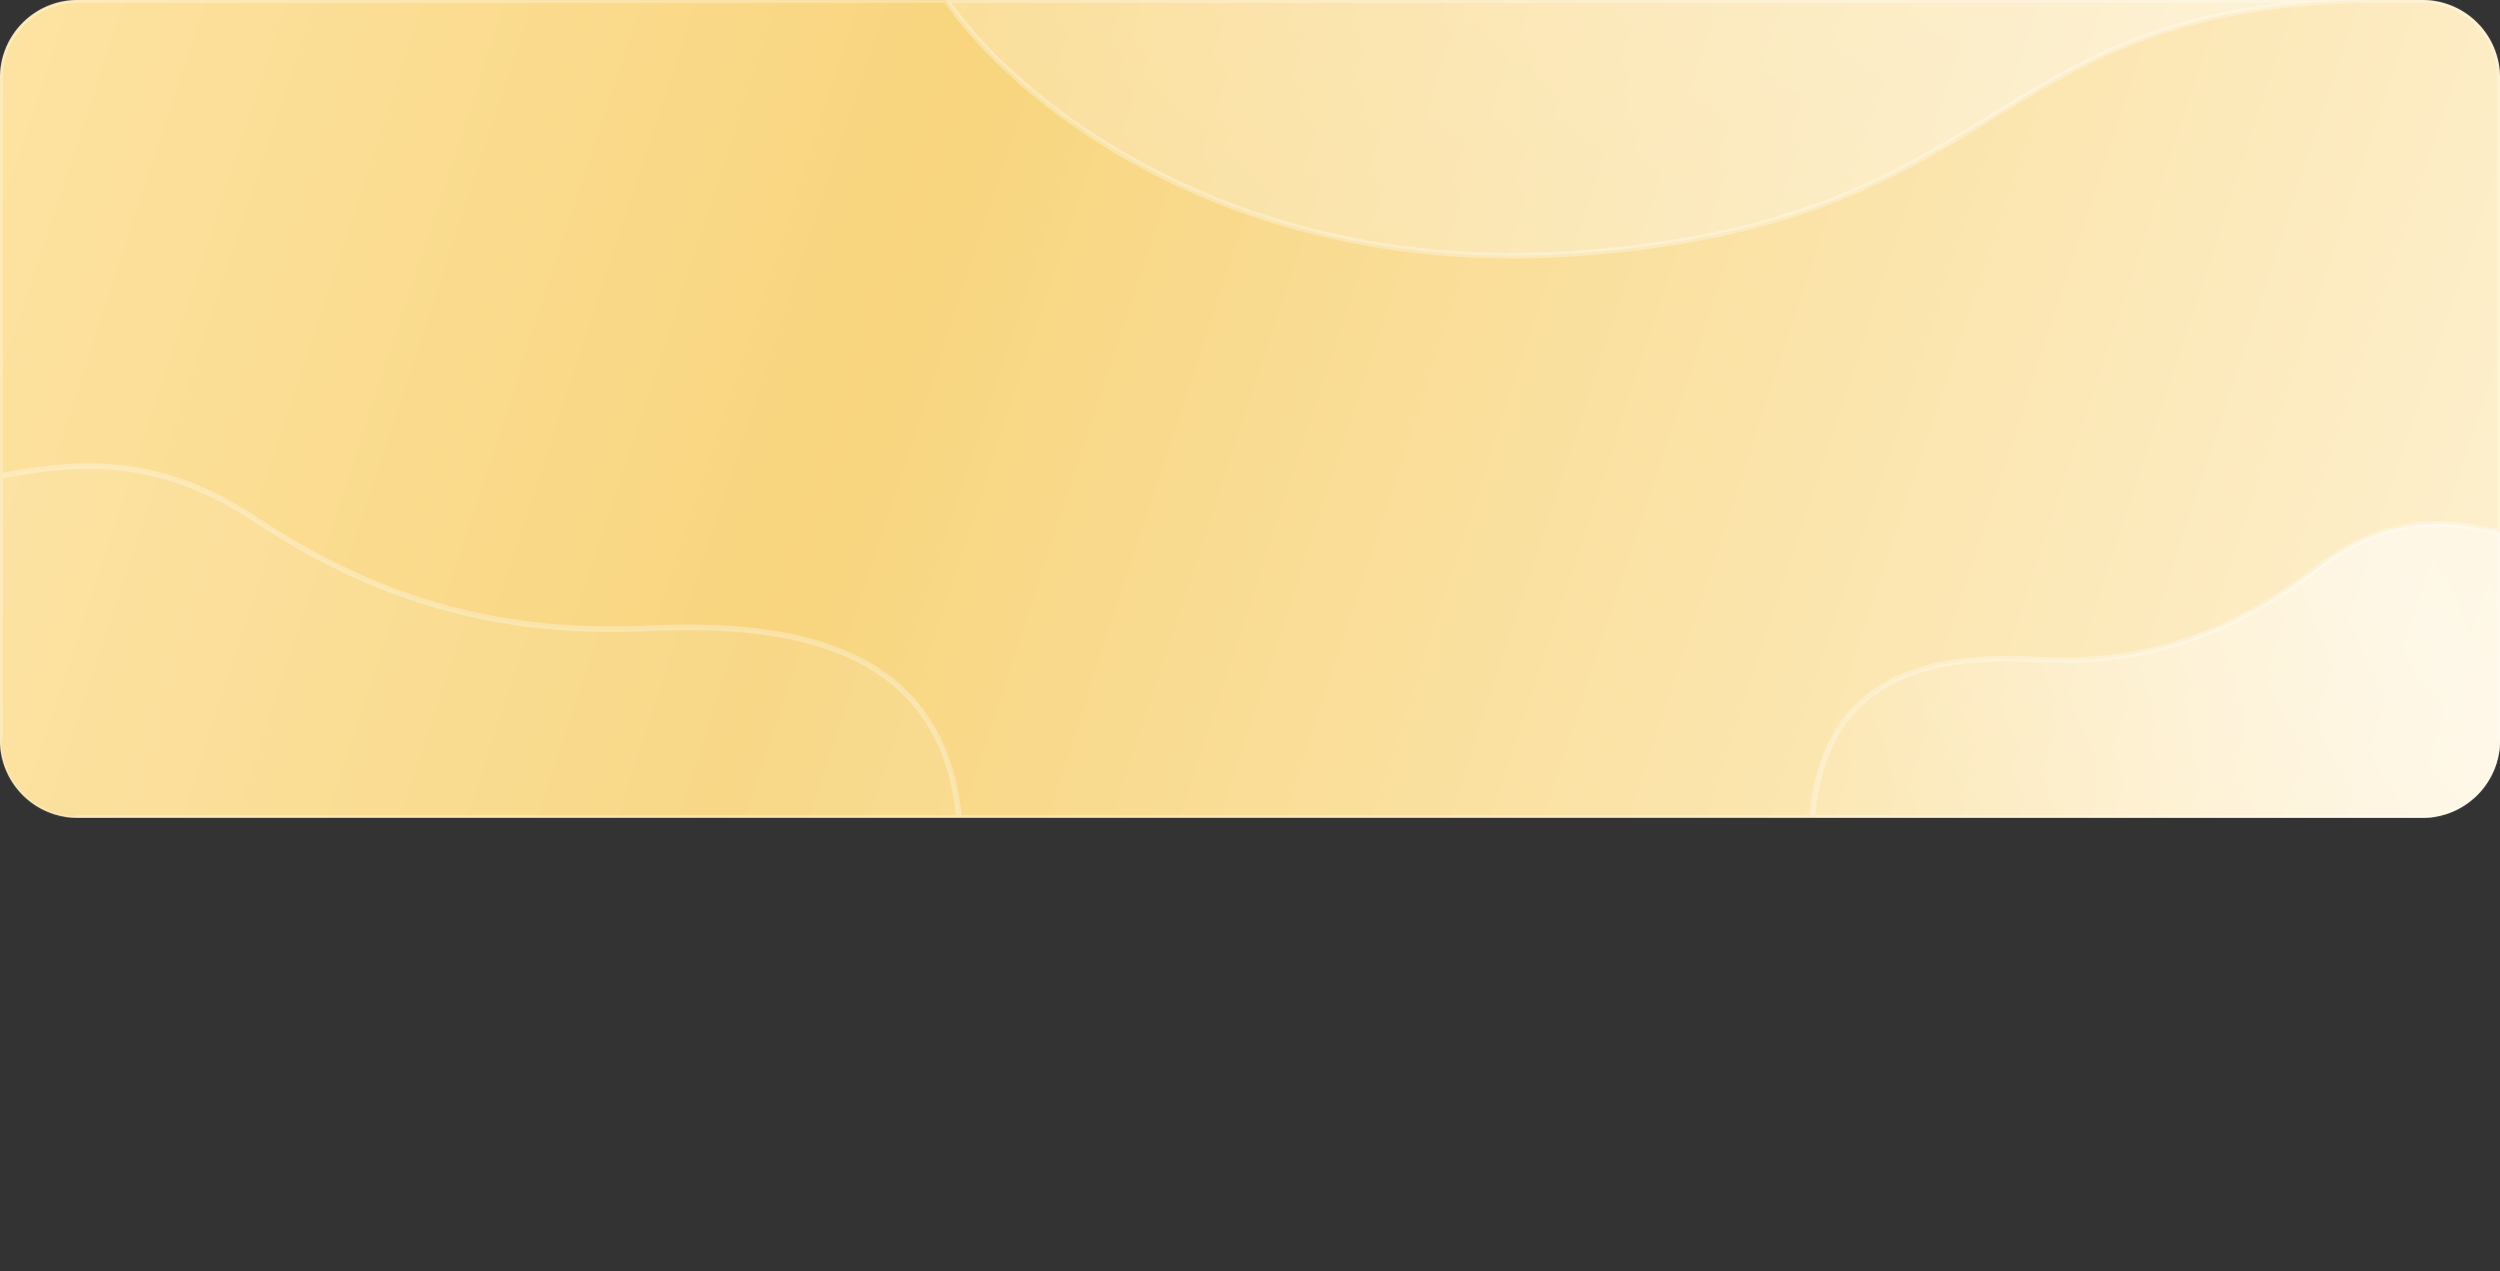 <svg xmlns="http://www.w3.org/2000/svg" xmlns:xlink="http://www.w3.org/1999/xlink" viewBox="0 0 1770 900" width="100%" height="100%" preserveAspectRatio="none"><rect x="0" y="0" width="1770" height="900" fill="#333333" stroke="none"/><defs><style>.cls-1,.cls-6{fill:#fff;}.cls-2{fill:url(#linear-gradient);}.cls-3{fill-opacity:0.7;fill:url(#radial-gradient);}.cls-4{fill-opacity:0.6;fill:url(#radial-gradient-2);}.cls-5{mask:url(#mask);}.cls-6{fill-opacity:0.3;}</style><linearGradient id="linear-gradient" x1="-224.35" y1="656.37" x2="2018.92" y2="-83.47" gradientTransform="matrix(1, 0, 0, -1, 0, 580)" gradientUnits="userSpaceOnUse"><stop offset="0" stop-color="#ffe8af"/><stop offset="0.38" stop-color="#f8d57e"/><stop offset="1" stop-color="#fff7e3"/></linearGradient><radialGradient id="radial-gradient" cx="-73.93" cy="830.2" r="1" gradientTransform="matrix(-383.17, 163.67, 507.92, 1189.08, -448286.9, -974635.9)" gradientUnits="userSpaceOnUse"><stop offset="0" stop-color="#fff" stop-opacity="0.8"/><stop offset="1" stop-color="#fff" stop-opacity="0.1"/></radialGradient><radialGradient id="radial-gradient-2" cx="-73.93" cy="830.07" r="1" gradientTransform="matrix(-1237.12, 1135.4, 2152.29, 2345.12, -1876603.86, -1863460.82)" gradientUnits="userSpaceOnUse"><stop offset="0.25" stop-color="#fff" stop-opacity="0.7"/><stop offset="1" stop-color="#fff" stop-opacity="0.1"/></radialGradient><mask id="mask" x="-2" y="-2" maskUnits="userSpaceOnUse"><g id="path-1-inside-1_48_981" data-name="path-1-inside-1 48 981"><path class="cls-1" d="M0,55A55,55,0,0,1,55,0H1715a55,55,0,0,1,55,55V524a55,55,0,0,1-55,55H55A55,55,0,0,1,0,524Z"/><path class="cls-1" d="M180.75,367.61C105.56,317.84,46,329.12,0,336.83V524a55,55,0,0,0,55,55H679C667.17,455.32,556.71,440.32,459.43,444.82S274.74,429.83,180.75,367.61Z"/><path class="cls-1" d="M1116.48,179.36C868,197.05,715.3,67.16,670,0H1688C1403.94,0,1427,157.26,1116.48,179.36Z"/><path class="cls-1" d="M1640.36,402.42c53.93-41.58,96.62-32.15,129.64-25.72V524a55,55,0,0,1-55,55H1283c8.49-103.32,87.71-115.84,157.48-112.08S1573,454.39,1640.36,402.42Z"/></g></mask></defs><path class="cls-2" d="M0,55A55,55,0,0,1,55,0H1715a55,55,0,0,1,55,55V524a55,55,0,0,1-55,55H55A55,55,0,0,1,0,524Z"/><path class="cls-3" d="M180.75,367.61C105.56,317.84,46,329.12,0,336.83V524a55,55,0,0,0,55,55H679C667.17,455.32,556.71,440.32,459.43,444.82S274.74,429.83,180.75,367.61Z"/><path class="cls-4" d="M1116.48,179.36C868,197.05,715.3,67.16,670,0H1688C1403.94,0,1427,157.26,1116.48,179.36Z"/><path class="cls-3" d="M1640.36,402.42c53.93-41.58,96.62-32.15,129.64-25.72V524a55,55,0,0,1-55,55H1283c8.49-103.32,87.71-115.84,157.48-112.08S1573,454.39,1640.36,402.42Z"/><g class="cls-5"><path class="cls-6" d="M55,578A54,54,0,0,1,1,524H-1a56,56,0,0,0,56,56Zm1714-54a54,54,0,0,1-54,54v2a56,56,0,0,0,56-56ZM0,336.83l-.33-2-1.67.28v1.69Zm180.75,30.78-1.1,1.67Zm278.68,77.21-.09-2h0ZM679,579v2h2.2l-.21-2.19ZM670,0V-2h-3.76l2.1,3.12Zm446.48,179.36-.14-2ZM1770,376.7h2v-1.64l-1.62-.32Zm-129.64,25.72,1.22,1.58h0ZM1283,579l-2-.16-.18,2.16H1283ZM55,2H1715V-2H55ZM1768,55V524h4V55Zm-53,522H55v4H1715ZM2,524V55H-2V524ZM1715,2a53,53,0,0,1,53,53h4a57,57,0,0,0-57-57ZM55-2A57,57,0,0,0-2,55H2A53,53,0,0,1,55,2ZM.33,338.8c46-7.69,104.8-18.84,179.32,30.48l2.2-3.33C106,315.72,45.78,327.14-.33,334.86Zm179.32,30.48c94.37,62.47,182.21,82.06,279.88,77.54l-.19-4C362.46,447.3,275.46,427.91,181.85,366Zm279.88,77.54c48.57-2.25,100.1.4,140.9,18.85,20.37,9.2,38,22.33,51.33,40.72s22.32,42.18,25.25,72.8l4-.38c-3-31.22-12.21-55.7-26-74.76s-32-32.59-52.92-42c-41.7-18.85-94-21.45-142.74-19.2ZM679,577H55v4H679ZM2,524V336.83H-2V524ZM668.34,1.12c45.67,67.69,199,198,448.28,180.24l-.28-4C868.67,195,716.6,65.5,671.66-1.12Zm448.28,180.24c155.75-11.09,227.94-56.11,296.6-98.26,34.29-21,67.57-41.29,110-56.3S1617.18,2,1688,2V-2c-71.21,0-123.26,9.86-166.13,25s-76.47,35.62-110.74,56.66c-68.43,42-140,86.66-294.79,97.68ZM1688-2H670V2H1688Zm82.38,376.74c-16.46-3.21-35.67-7.24-57.55-5.17s-46.44,10.26-73.69,31.27l2.44,3.16c26.68-20.57,50.48-28.45,71.63-30.45s39.86,1.89,56.41,5.12Zm-131.24,26.1c-67,51.67-129.25,67.81-198.55,64.08l-.22,4c70.24,3.79,133.41-12.64,201.21-64.91Zm-198.55,64.08c-35-1.88-72.68.28-102.76,16.12-30.27,15.93-52.53,45.55-56.82,97.8l4,.32c4.2-51.06,25.79-79.37,54.7-94.59,29.09-15.31,65.88-17.53,100.68-15.66ZM1283,581h432v-4H1283Zm489-57V376.7h-4V524Z"/></g></svg>